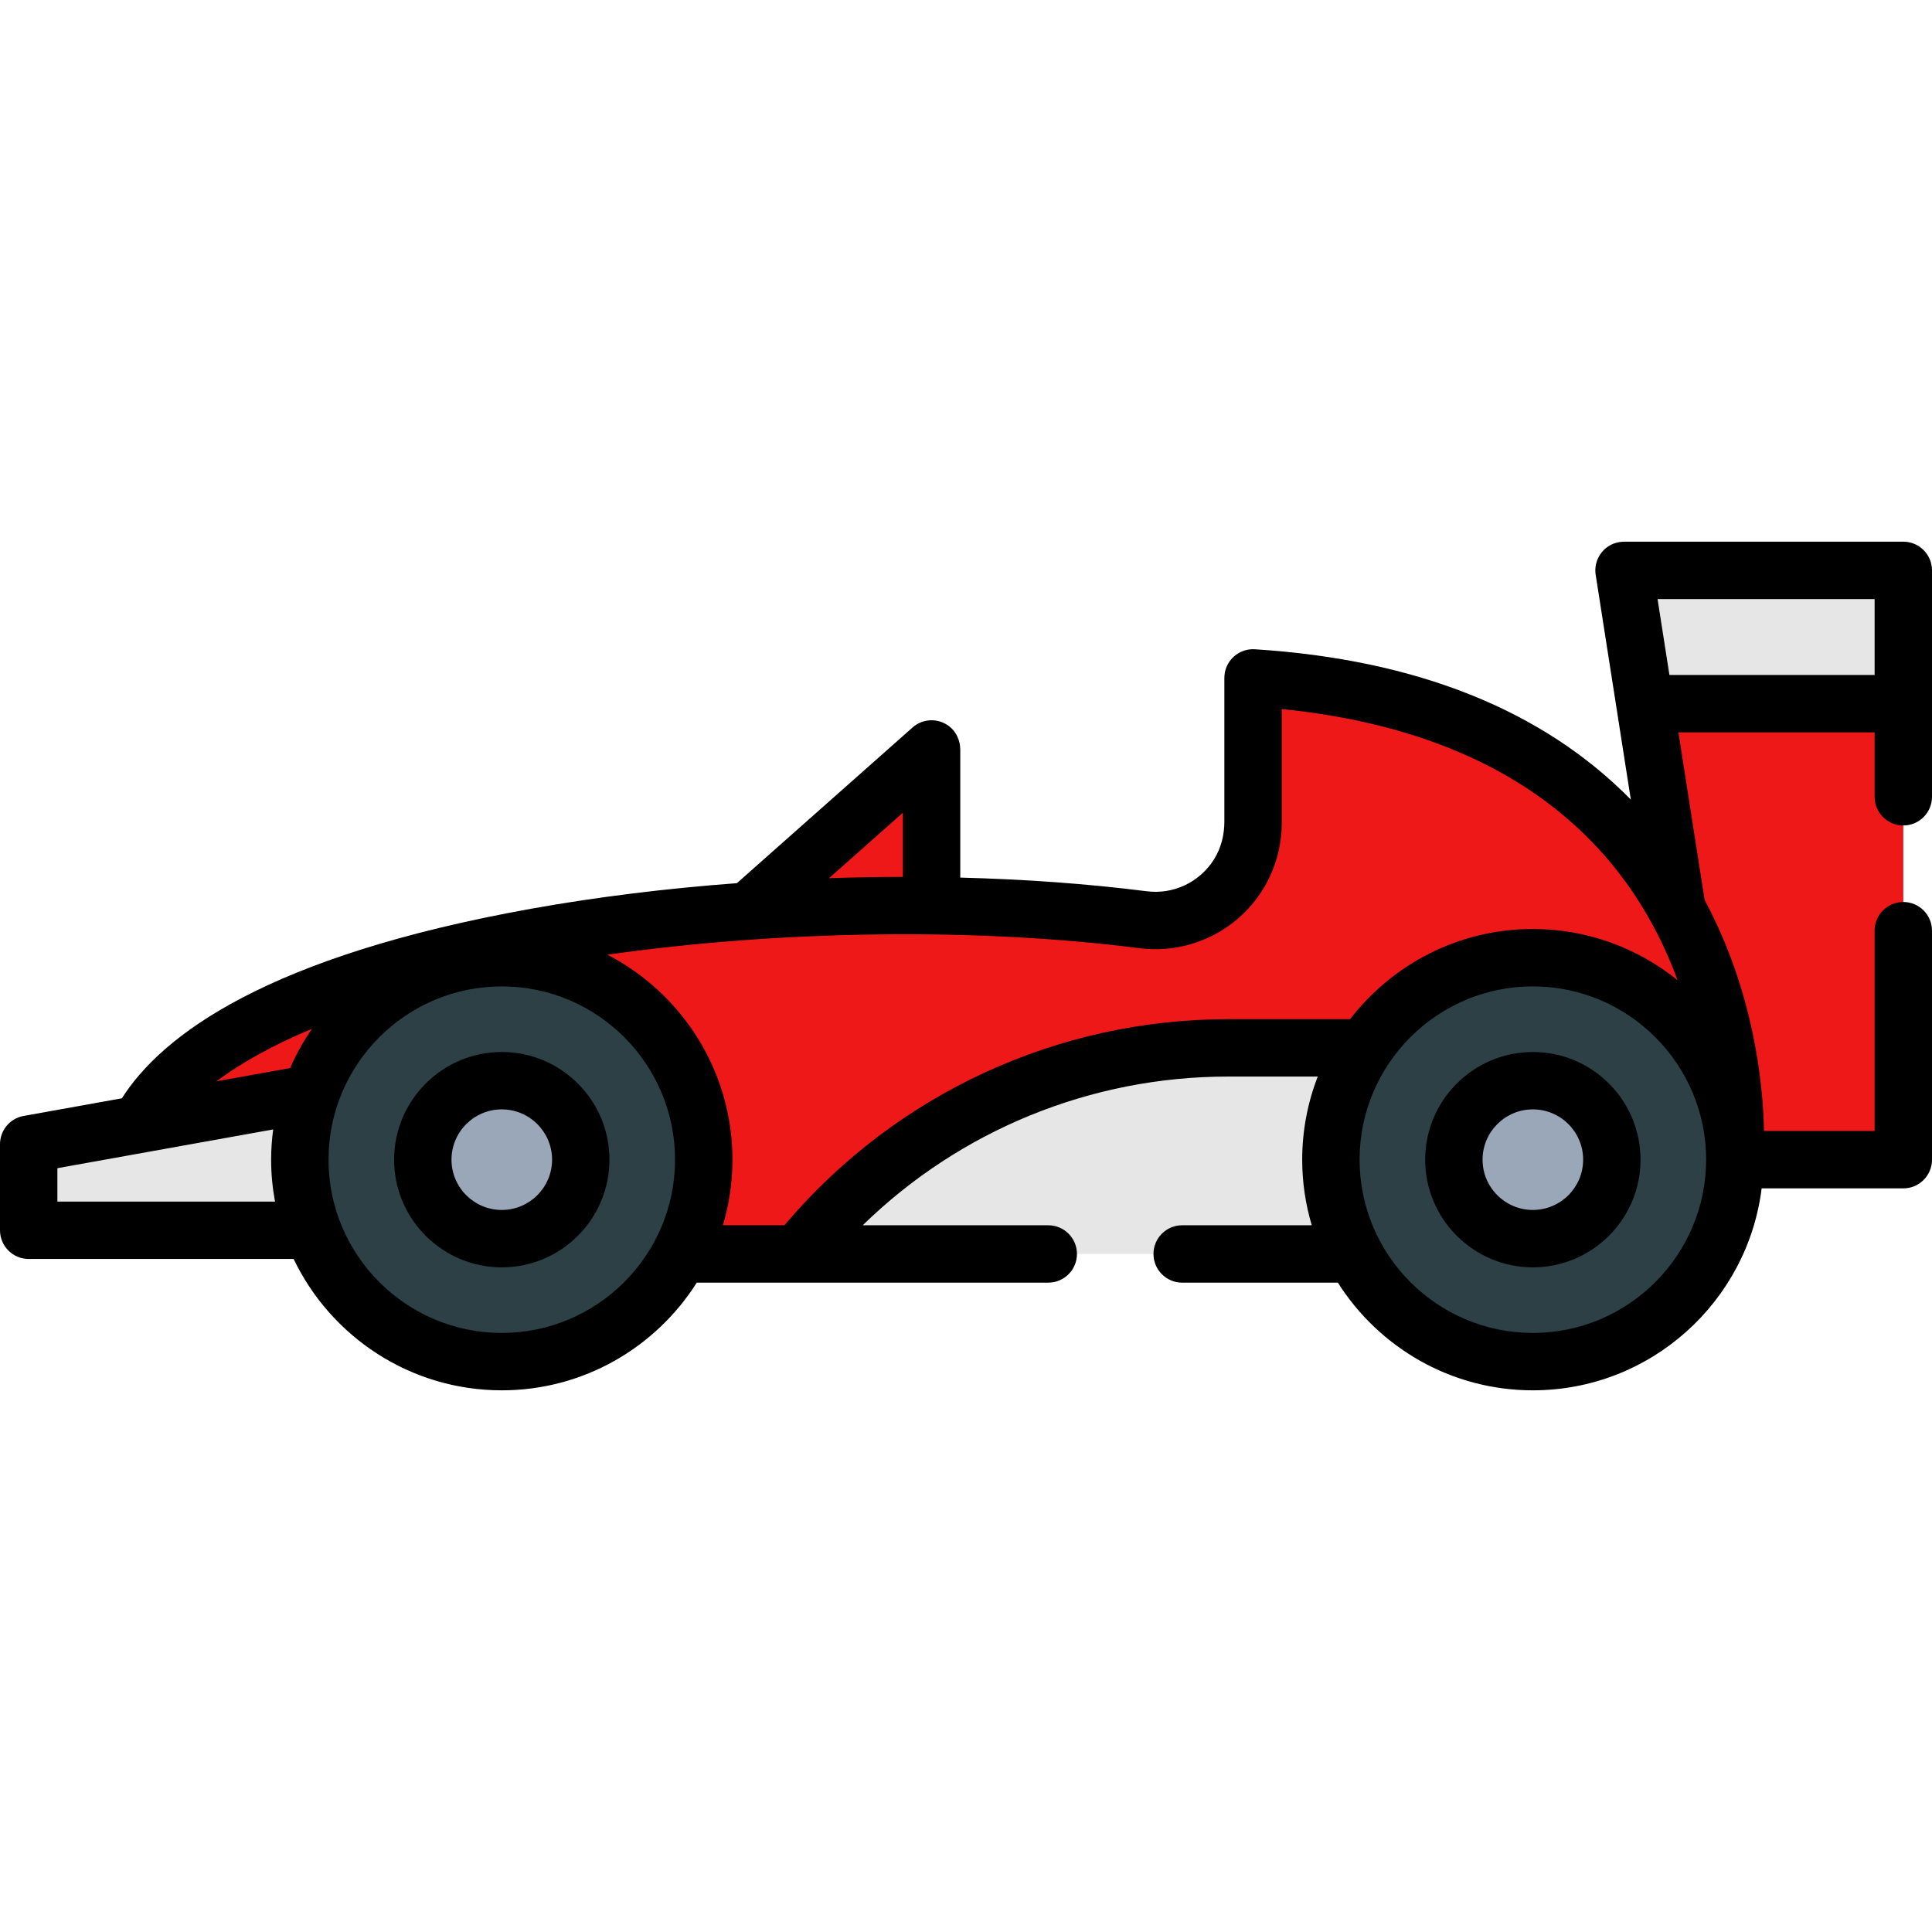 <?xml version="1.0" encoding="iso-8859-1"?>
<!-- Generator: Adobe Illustrator 19.0.0, SVG Export Plug-In . SVG Version: 6.00 Build 0)  -->
<svg version="1.1" id="Capa_1" xmlns="http://www.w3.org/2000/svg" xmlns:xlink="http://www.w3.org/1999/xlink" x="0px" y="0px"
	 viewBox="0 0 512 512" style="enable-background:new 0 0 512 512;" xml:space="preserve">
<g>
	<polyline style="fill:#ED1817;" points="198.38,241.464 246.875,198.48 246.875,240.056 	"/>
	<polyline style="fill:#ED1817;" points="444.436,241.031 430.384,151.155 504.396,151.155 504.396,307.328 459.746,307.328 	"/>
</g>
<polygon style="fill:#E6E6E6;" points="504.396,151.153 504.396,186.475 435.91,186.475 430.384,151.153 "/>
<path style="fill:#ED1817;" d="M211.39,332.309h-30.907l-143.69-33.796c24.3-48.52,168.221-67.145,265.895-54.81
	c0.064,0.008,0.13,0.016,0.198,0.025c15.465,2.001,29.185-10.019,29.185-25.613v-38.464
	c137.262,8.726,127.673,127.673,127.673,127.673"/>
<g>
	<path style="fill:#E6E6E6;" d="M361.646,277.696h-36.18c-42.794,0-83.443,18.741-111.233,51.284l-2.844,3.33h147.77"/>
	<polyline style="fill:#E6E6E6;" points="82.397,289.788 7.604,303.222 7.604,326.033 82.812,326.033 	"/>
</g>
<g>
	<circle style="fill:#2C4046;" cx="132.978" cy="307.322" r="53.522"/>
	<circle style="fill:#2C4046;" cx="406.224" cy="307.322" r="53.522"/>
</g>
<g>
	<circle style="fill:#9AA7B8;" cx="132.978" cy="307.322" r="20.93"/>
	<circle style="fill:#9AA7B8;" cx="406.224" cy="307.322" r="20.93"/>
</g>
<path d="M132.977,278.789c-15.734,0-28.535,12.8-28.535,28.535c0,15.734,12.8,28.534,28.535,28.534s28.535-12.8,28.535-28.534
	C161.512,291.59,148.711,278.789,132.977,278.789z M132.977,320.65c-7.348,0-13.327-5.978-13.327-13.326s5.978-13.327,13.327-13.327
	c7.349,0,13.327,5.979,13.327,13.327S140.326,320.65,132.977,320.65z"/>
<path d="M406.222,278.789c-15.734,0-28.535,12.8-28.535,28.535c0,15.734,12.8,28.534,28.535,28.534
	c15.735,0,28.535-12.8,28.535-28.534C434.757,291.59,421.957,278.789,406.222,278.789z M406.222,320.65
	c-7.348,0-13.327-5.978-13.327-13.326s5.978-13.327,13.327-13.327c7.349,0,13.327,5.979,13.327,13.327
	S413.571,320.65,406.222,320.65z"/>
<path d="M512,211.155v-60c0-4.199-3.405-7.604-7.604-7.604h-73.814c-1.368,0-2.739,0.292-3.928,0.971
	c-2.849,1.629-4.259,4.757-3.783,7.808l9.313,59.565c-23.313-23.713-56.783-37.108-99.63-39.833
	c-3.173-0.204-6.287,1.609-7.569,4.816c-0.371,0.927-0.517,1.929-0.517,2.928v37.958c0,3.487-0.862,6.955-2.706,9.915
	c-3.894,6.249-10.936,9.408-17.877,8.511l-0.242-0.031c-15.568-1.966-32.153-3.155-49.163-3.587v-33.869
	c0-2.407-1.021-4.756-2.928-6.225c-2.981-2.295-7.037-2.068-9.719,0.31l-46.547,41.259c-18.67,1.391-37.054,3.647-54.399,6.754
	C70.685,253.38,42.932,274.335,32.296,291.06l-26.035,4.676C2.637,296.388,0,299.54,0,303.222v22.812
	c0,4.199,3.405,7.604,7.604,7.604h70.211c9.852,20.57,30.874,34.812,55.163,34.812c21.729,0,40.833-11.406,51.674-28.536h26.738
	h66.411c4.199,0,7.604-3.405,7.604-7.604l0,0c0-4.199-3.405-7.604-7.604-7.604h-49.169c25.791-25.181,60.431-39.406,96.834-39.406
	h23.752c-2.651,6.839-4.121,14.26-4.121,22.024c0,6.039,0.893,11.868,2.532,17.382h-34.342c-4.199,0-7.604,3.405-7.604,7.604l0,0
	c0,4.199,3.405,7.604,7.604,7.604h41.261c10.842,17.13,29.945,28.536,51.674,28.536c31.127,0,56.876-23.393,60.635-53.518h37.539
	c4.199,0,7.604-3.405,7.604-7.604v-60.687c0-4.199-3.405-7.604-7.604-7.604l0,0c-4.199,0-7.604,3.405-7.604,7.604v53.083H467.48
	c-0.253-12.36-2.63-36.81-15.742-61.22l-6.945-44.421h51.999v17.072c0,4.199,3.405,7.604,7.604,7.604l0,0
	C508.595,218.759,512,215.354,512,211.155z M239.271,215.381v17.009c-6.5,0.006-13.035,0.122-19.575,0.343L239.271,215.381z
	 M82.68,272.645c-2.252,3.256-4.195,6.738-5.79,10.407l-19.504,3.503C64.003,281.568,72.503,276.9,82.68,272.645z M15.208,318.43
	v-8.848l57.186-10.271c-0.346,2.625-0.542,5.295-0.542,8.014c0,3.794,0.365,7.502,1.03,11.106H15.208z M132.977,353.241
	c-25.319,0-45.918-20.599-45.918-45.918s20.599-45.918,45.918-45.918s45.918,20.599,45.918,45.918S158.296,353.241,132.977,353.241z
	 M325.467,270.092c-45.086,0-87.738,19.664-117.016,53.951l-0.567,0.663h-16.313c1.638-5.513,2.532-11.344,2.532-17.382
	c0-23.628-13.484-44.152-33.153-54.322c46.102-6.506,97.497-7.222,140.811-1.751l0.15,0.019c9.552,1.235,19.176-1.7,26.407-8.055
	c7.218-6.344,11.357-15.493,11.357-25.1v-30.214c37.691,3.794,66.542,16.949,85.838,39.16c9.065,10.436,15.079,21.859,19.066,32.716
	c-10.496-8.484-23.84-13.58-38.356-13.58c-19.701,0-37.244,9.378-48.43,23.894H325.467z M406.222,353.241
	c-25.319,0-45.918-20.599-45.918-45.918s20.599-45.918,45.918-45.918s45.918,20.599,45.918,45.918S431.542,353.241,406.222,353.241z
	 M442.415,178.875l-3.145-20.115h57.522v20.115H442.415z"/>
<g>
</g>
<g>
</g>
<g>
</g>
<g>
</g>
<g>
</g>
<g>
</g>
<g>
</g>
<g>
</g>
<g>
</g>
<g>
</g>
<g>
</g>
<g>
</g>
<g>
</g>
<g>
</g>
<g>
</g>
</svg>
